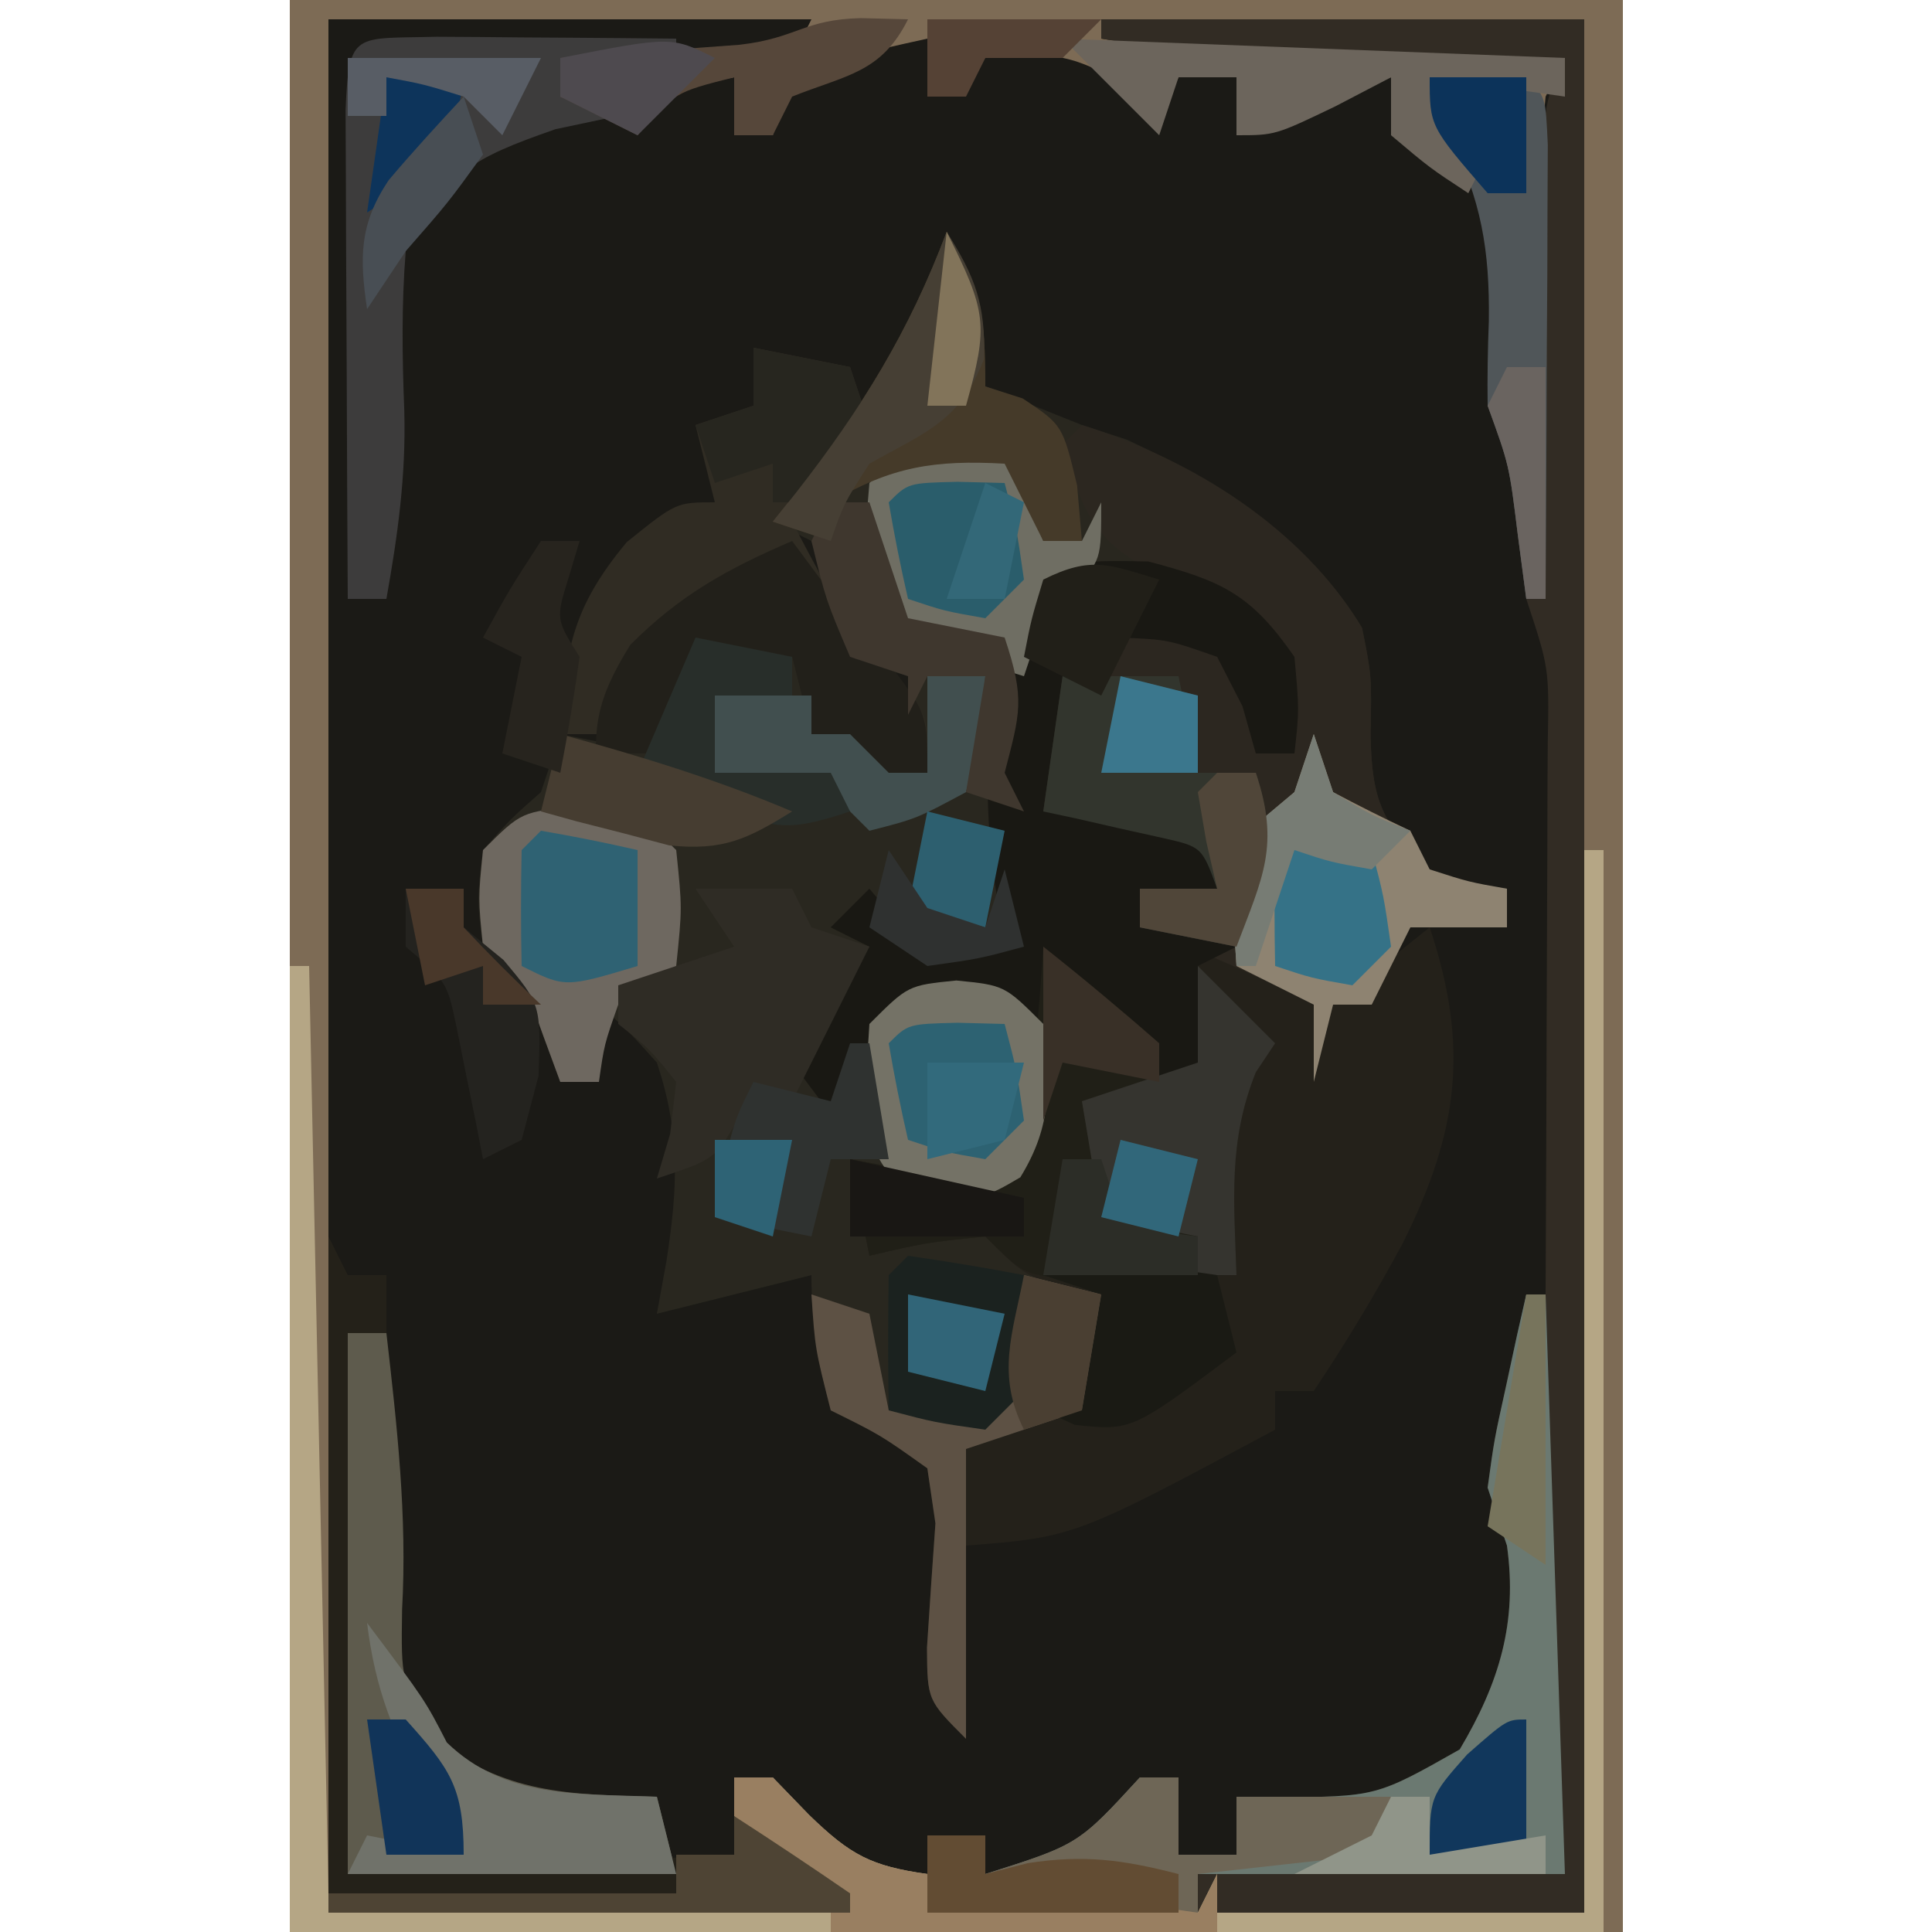 <?xml version="1.0" encoding="UTF-8"?>
<svg version="1.1" xmlns="http://www.w3.org/2000/svg" width="100" height="100">
<path d="M0 0 C22.77 0 45.54 0 69 0 C69 33 69 66 69 100 C46.23 100 23.46 100 0 100 C0 67 0 34 0 0 Z " fill="#1B1A16" transform="translate(15,0)"/>
<path d="M0 0 C8.25 0 16.5 0 25 0 C24.67 0.66 24.34 1.32 24 2 C16.74 2 9.48 2 2 2 C1.67 11.24 1.34 20.48 1 30 C1.66 30 2.32 30 3 30 C2.93 28.782 2.861 27.564 2.789 26.309 C2.195 11.653 2.195 11.653 5.562 7.375 C8.182 5.054 9.061 4.995 12.75 4.688 C13.822 4.791 14.895 4.894 16 5 C16.66 4.34 17.32 3.68 18 3 C18.99 3 19.98 3 21 3 C21 3.99 21 4.98 21 6 C21.66 6 22.32 6 23 6 C23.309 5.041 23.309 5.041 23.625 4.062 C25 2 25 2 28 1.125 C29.485 1.063 29.485 1.063 31 1 C31.66 1.66 32.32 2.32 33 3 C33.33 2.67 33.66 2.34 34 2 C40.6 2.6 40.6 2.6 43 5 C43.33 4.34 43.66 3.68 44 3 C44.99 3 45.98 3 47 3 C47 3.99 47 4.98 47 6 C47.949 5.505 48.898 5.01 49.875 4.5 C53 3 53 3 55 3 C55 3.99 55 4.98 55 6 C55.619 6.268 56.237 6.536 56.875 6.812 C59 8 59 8 61 11 C61.16 13.664 61.16 13.664 61.062 16.625 C61.008 18.416 60.98 20.208 61 22 C61.33 22.33 61.66 22.66 62 23 C62.455 25.655 62.702 28.322 63 31 C63.33 31 63.66 31 64 31 C64 45.19 64 59.38 64 74 C63.01 73.01 63.01 73.01 62 72 C61.619 73.991 61.287 75.993 61 78 C61.33 78.33 61.66 78.66 62 79 C61.784 83.312 61.467 86.121 59.438 89.938 C55.945 92.893 53.544 92.853 49 93 C48.01 92.505 48.01 92.505 47 92 C47 92.99 47 93.98 47 95 C46.01 95 45.02 95 44 95 C44 93.68 44 92.36 44 91 C43.34 91 42.68 91 42 91 C41.794 91.639 41.587 92.279 41.375 92.938 C40 95 40 95 37.062 95.938 C34 96 34 96 32.125 94.562 C31.568 93.789 31.568 93.789 31 93 C31.99 92.505 31.99 92.505 33 92 C33 86.06 33 80.12 33 74 C35.97 73.01 35.97 73.01 39 72 C39.33 70.02 39.66 68.04 40 66 C39.072 65.814 39.072 65.814 38.125 65.625 C36 65 36 65 34 63 C30.901 63.322 30.901 63.322 28 64 C27.505 61.525 27.505 61.525 27 59 C28.114 59.206 29.227 59.413 30.375 59.625 C32.169 59.811 32.169 59.811 34 60 C36.333 58.109 36.333 58.109 36.188 54.938 C36.332 52.112 36.332 52.112 35 51 C32.542 50.75 32.542 50.75 30 51 C27.64 53.36 27.509 54.779 27 58 C26.01 56.68 25.02 55.36 24 54 C25.32 52.02 26.64 50.04 28 48 C27.34 47.67 26.68 47.34 26 47 C26.66 46.34 27.32 45.68 28 45 C28.413 45.495 28.825 45.99 29.25 46.5 C31.122 48.434 31.122 48.434 35 48 C34.835 46.928 34.67 45.855 34.5 44.75 C33.706 38.792 34.005 34.255 37.188 29.062 C39 28 39 28 42.438 28.062 C46.278 29.073 47.751 29.762 50 33 C50.25 35.75 50.25 35.75 50 38 C49.34 38 48.68 38 48 38 C47.66 36.793 47.66 36.793 47.312 35.562 C46.879 34.717 46.446 33.871 46 33 C43.452 32.106 43.452 32.106 41 32 C40.67 32.99 40.34 33.98 40 35 C39.01 34.505 39.01 34.505 38 34 C37.67 36.31 37.34 38.62 37 41 C39.64 41.33 42.28 41.66 45 42 C45.33 42.99 45.66 43.98 46 45 C44.68 45 43.36 45 42 45 C42 45.66 42 46.32 42 47 C43.083 47.155 43.083 47.155 44.188 47.312 C47.245 48.06 49.383 49.28 52 51 C52.835 50.01 52.835 50.01 53.688 49 C56 47 56 47 58.75 46.75 C59.492 46.833 60.235 46.915 61 47 C61 46.34 61 45.68 61 45 C60.237 44.917 59.474 44.835 58.688 44.75 C56 44 56 44 54.188 42.438 C52.751 39.489 53.028 37.174 53.129 33.953 C52.908 30.608 51.408 29.227 49 27 C44.298 23.578 44.298 23.578 38.938 21.484 C37 21 37 21 34 19 C32.812 16.375 32.812 16.375 32 14 C31.59 14.699 31.18 15.397 30.758 16.117 C30.219 17.027 29.68 17.937 29.125 18.875 C28.591 19.78 28.058 20.685 27.508 21.617 C26 24 26 24 24 26 C26.461 30.682 26.461 30.682 29.75 34.75 C31 36 31 36 31 39 C29.515 39.495 29.515 39.495 28 40 C27.67 39.01 27.34 38.02 27 37 C26.34 37 25.68 37 25 37 C24.67 35.68 24.34 34.36 24 33 C22.35 33 20.7 33 19 33 C18.01 35.475 18.01 35.475 17 38 C16.34 38 15.68 38 15 38 C14.67 38.66 14.34 39.32 14 40 C14 39.01 14 38.02 14 37 C13.34 37 12.68 37 12 37 C11.876 37.619 11.752 38.237 11.625 38.875 C11 41 11 41 9 43 C8.617 46.733 8.851 47.776 11 51 C10.75 54.625 10.75 54.625 10 58 C9.01 58.495 9.01 58.495 8 59 C7.853 58.078 7.853 58.078 7.703 57.137 C7.554 56.328 7.404 55.52 7.25 54.688 C7.111 53.887 6.972 53.086 6.828 52.262 C6.035 49.458 6.035 49.458 2 47 C1.67 50.3 1.34 53.6 1 57 C0.67 57 0.34 57 0 57 C0 38.19 0 19.38 0 0 Z " fill="#1B1A16" transform="translate(17,1)"/>
<path d="M0 0 C1.765 3.088 2 4.233 2 8 C2.722 8.289 3.444 8.578 4.188 8.875 C5.116 9.246 6.044 9.617 7 10 C7.763 10.248 8.526 10.495 9.312 10.75 C14.128 12.99 18.733 15.889 21.5 20.5 C22 23 22 23 21.938 26.062 C22.011 29.497 22.55 30.638 25 33 C27.094 33.796 27.094 33.796 29 34 C29 34.66 29 35.32 29 36 C27.35 36 25.7 36 24 36 C23.34 37.32 22.68 38.64 22 40 C21.34 40 20.68 40 20 40 C19.67 41.32 19.34 42.64 19 44 C19 42.68 19 41.36 19 40 C16.063 38.477 13.083 37.199 10 36 C10 35.34 10 34.68 10 34 C11.32 34 12.64 34 14 34 C13.207 31.83 13.207 31.83 11.152 31.367 C10.421 31.205 9.691 31.042 8.938 30.875 C8.204 30.707 7.471 30.54 6.715 30.367 C6.149 30.246 5.583 30.125 5 30 C5.256 27.657 5.593 25.322 6 23 C6.66 22.67 7.32 22.34 8 22 C8.33 21.34 8.66 20.68 9 20 C13.75 20.75 13.75 20.75 16 23 C16 24.32 16 25.64 16 27 C16.66 27 17.32 27 18 27 C17.166 23.873 16.456 21.523 14.312 19.062 C10.987 17.535 8.503 18.259 5 19 C4.783 20.114 4.783 20.114 4.562 21.25 C4 24 4 24 3.375 26 C2.855 28.075 2.855 28.075 3.5 30.438 C4.055 33.283 3.716 35.216 3 38 C-1.75 38.125 -1.75 38.125 -4 37 C-4.309 37.619 -4.619 38.237 -4.938 38.875 C-5.625 40.25 -6.312 41.625 -7 43 C-6.67 43.66 -6.34 44.32 -6 45 C-5.526 44.196 -5.051 43.391 -4.562 42.562 C-3 40 -3 40 -2 39 C0.438 38.812 0.438 38.812 3 39 C5 41 5 41 5.312 43.938 C5 47 5 47 3.812 48.938 C2 50 2 50 -0.562 49.75 C-3 49 -3 49 -5 48 C-4.34 49.32 -3.68 50.64 -3 52 C-2.237 51.773 -1.474 51.546 -0.688 51.312 C0.643 51.158 0.643 51.158 2 51 C3.625 52.375 3.625 52.375 5 54 C6.485 54.495 6.485 54.495 8 55 C7.67 56.98 7.34 58.96 7 61 C5.02 61.66 3.04 62.32 1 63 C1 67.95 1 72.9 1 78 C-1 76 -1 76 -1.02 73.285 C-0.882 71.139 -0.736 68.993 -0.582 66.848 C-0.72 65.908 -0.858 64.968 -1 64 C-3.413 62.276 -3.413 62.276 -6 61 C-6.639 58.541 -7 56.534 -7 54 C-9.64 54.66 -12.28 55.32 -15 56 C-14.835 55.093 -14.67 54.185 -14.5 53.25 C-13.916 49.453 -13.778 46.667 -15 43 C-16.5 41.333 -16.5 41.333 -18 40 C-18 41.32 -18 42.64 -18 44 C-18.66 44 -19.32 44 -20 44 C-20.289 43.216 -20.578 42.432 -20.875 41.625 C-21.849 38.903 -21.849 38.903 -24 37 C-24.312 34.562 -24.312 34.562 -24 32 C-22.562 30.375 -22.562 30.375 -21 29 C-20.67 28.01 -20.34 27.02 -20 26 C-18.35 26.33 -16.7 26.66 -15 27 C-14.67 25.35 -14.34 23.7 -14 22 C-11 21 -11 21 -8 22 C-7.312 24.062 -7.312 24.062 -7 26 C-6.34 26 -5.68 26 -5 26 C-4.34 26.66 -3.68 27.32 -3 28 C-2.34 28 -1.68 28 -1 28 C-1.495 25.525 -1.495 25.525 -2 23 C-2.99 22.67 -3.98 22.34 -5 22 C-5.704 20.013 -6.371 18.012 -7 16 C-7.66 15.67 -8.32 15.34 -9 15 C-8.602 14.504 -8.203 14.007 -7.793 13.496 C-4.401 9.147 -1.937 5.165 0 0 Z " fill="#29271F" transform="translate(49,12)"/>
<path d="M0 0 C22.77 0 45.54 0 69 0 C69 33 69 66 69 100 C46.23 100 23.46 100 0 100 C0 67 0 34 0 0 Z M2 1 C2 33.34 2 65.68 2 99 C10.91 99 19.82 99 29 99 C27.02 96.69 25.04 94.38 23 92 C23.66 92 24.32 92 25 92 C25.206 92.639 25.413 93.279 25.625 93.938 C26.895 96.349 26.895 96.349 30.125 96.75 C31.074 96.832 32.023 96.915 33 97 C33 97.66 33 98.32 33 99 C44.22 99 55.44 99 67 99 C67 66.66 67 34.32 67 1 C58.75 1 50.5 1 42 1 C42 1.33 42 1.66 42 2 C47.365 2.905 52.503 3.123 57.938 3.062 C58.717 3.058 59.496 3.053 60.299 3.049 C62.199 3.037 64.1 3.019 66 3 C65.67 3.66 65.34 4.32 65 5 C64.849 6.447 64.751 7.899 64.684 9.352 C64.621 10.628 64.621 10.628 64.557 11.93 C64.517 12.819 64.478 13.709 64.438 14.625 C64.373 15.971 64.373 15.971 64.307 17.344 C64.2 19.562 64.098 21.781 64 24 C63.024 21.071 62.998 19.622 63.188 16.625 C63.24 13.065 63.07 12.114 61.125 8.938 C59.233 6.775 59.233 6.775 57 7 C57 6.01 57 5.02 57 4 C52.92 5.302 52.92 5.302 49 7 C49 6.01 49 5.02 49 4 C48.01 4 47.02 4 46 4 C45.67 4.66 45.34 5.32 45 6 C44.443 5.505 43.886 5.01 43.312 4.5 C40.589 2.733 39.185 2.665 36 3 C35.34 3.33 34.68 3.66 34 4 C33.67 3.34 33.34 2.68 33 2 C29.512 2.77 29.512 2.77 26 4 C25.67 4.99 25.34 5.98 25 7 C24.34 7 23.68 7 23 7 C23 6.01 23 5.02 23 4 C20.244 4.498 20.244 4.498 18 6 C16.948 5.876 15.896 5.753 14.812 5.625 C10.651 6.019 10.651 6.019 7.562 8.375 C2.817 14.405 4.588 23.796 5 31 C4.34 31 3.68 31 3 31 C3.33 21.76 3.66 12.52 4 3 C11.26 3 18.52 3 26 3 C26.33 2.34 26.66 1.68 27 1 C18.75 1 10.5 1 2 1 Z " fill="#7D6B55" transform="translate(15,0)"/>
<path d="M0 0 C3.84 1.011 5.314 1.699 7.562 4.938 C7.812 7.688 7.812 7.688 7.562 9.938 C6.902 9.938 6.242 9.938 5.562 9.938 C5.222 8.731 5.222 8.731 4.875 7.5 C4.442 6.654 4.009 5.809 3.562 4.938 C1.015 4.044 1.015 4.044 -1.438 3.938 C-1.768 4.928 -2.098 5.918 -2.438 6.938 C-3.098 6.607 -3.757 6.277 -4.438 5.938 C-4.768 8.248 -5.098 10.557 -5.438 12.938 C-2.797 13.268 -0.158 13.598 2.562 13.938 C2.893 14.928 3.223 15.918 3.562 16.938 C2.243 16.938 0.922 16.938 -0.438 16.938 C-0.438 17.598 -0.438 18.258 -0.438 18.938 C0.284 19.041 1.006 19.144 1.75 19.25 C4.807 19.997 6.946 21.218 9.562 22.938 C11.213 21.617 12.863 20.297 14.562 18.938 C16.631 25.142 16.042 29.507 13.188 35.25 C11.752 37.923 10.248 40.41 8.562 42.938 C7.902 42.938 7.242 42.938 6.562 42.938 C6.562 43.597 6.562 44.258 6.562 44.938 C-3.811 50.493 -3.811 50.493 -9.438 50.938 C-9.438 49.288 -9.438 47.638 -9.438 45.938 C-7.457 45.278 -5.478 44.617 -3.438 43.938 C-2.942 40.968 -2.942 40.968 -2.438 37.938 C-3.366 37.752 -3.366 37.752 -4.312 37.562 C-6.438 36.938 -6.438 36.938 -8.438 34.938 C-11.537 35.259 -11.537 35.259 -14.438 35.938 C-14.768 34.288 -15.098 32.638 -15.438 30.938 C-14.324 31.144 -13.21 31.35 -12.062 31.562 C-10.866 31.686 -9.67 31.81 -8.438 31.938 C-6.105 30.046 -6.105 30.046 -6.25 26.875 C-6.106 24.049 -6.106 24.049 -7.438 22.938 C-9.896 22.687 -9.896 22.687 -12.438 22.938 C-14.797 25.297 -14.929 26.716 -15.438 29.938 C-16.427 28.617 -17.418 27.297 -18.438 25.938 C-17.117 23.957 -15.797 21.977 -14.438 19.938 C-15.098 19.608 -15.758 19.277 -16.438 18.938 C-15.777 18.277 -15.117 17.617 -14.438 16.938 C-14.025 17.433 -13.613 17.927 -13.188 18.438 C-11.315 20.371 -11.315 20.371 -7.438 19.938 C-7.603 18.865 -7.768 17.793 -7.938 16.688 C-8.732 10.73 -8.432 6.192 -5.25 1 C-3.438 -0.062 -3.438 -0.062 0 0 Z " fill="#24211A" transform="translate(59.438,29.062)"/>
<path d="M0 0 C8.25 0 16.5 0 25 0 C25 32.34 25 64.68 25 98 C13.78 98 2.56 98 -9 98 C-8.67 96.68 -8.34 95.36 -8 94 C-7.34 94 -6.68 94 -6 94 C-6 94.66 -6 95.32 -6 96 C-1.189 94.474 -1.189 94.474 2 91 C2.66 91 3.32 91 4 91 C4 92.32 4 93.64 4 95 C4.99 95 5.98 95 7 95 C7 94.01 7 93.02 7 92 C8.013 92.014 8.013 92.014 9.047 92.027 C14.23 92 14.23 92 18.555 89.551 C20.61 86.093 21.552 82.974 21 79 C20.67 78.01 20.34 77.02 20 76 C20.34 73.52 20.34 73.52 20.938 70.812 C21.132 69.911 21.327 69.01 21.527 68.082 C21.683 67.395 21.839 66.708 22 66 C22.33 66 22.66 66 23 66 C23.025 61.195 23.043 56.389 23.055 51.583 C23.06 49.948 23.067 48.313 23.075 46.677 C23.088 44.329 23.093 41.981 23.098 39.633 C23.103 38.899 23.108 38.166 23.113 37.41 C23.183 33.579 23.183 33.579 22 30 C21.972 28.062 22.012 26.124 22.086 24.188 C22.13 23.03 22.174 21.872 22.219 20.68 C22.27 19.465 22.322 18.251 22.375 17 C22.419 15.786 22.463 14.571 22.508 13.32 C22.871 4.258 22.871 4.258 24 2 C22.854 2.012 21.708 2.023 20.527 2.035 C18.997 2.045 17.467 2.054 15.938 2.062 C15.185 2.071 14.433 2.079 13.658 2.088 C8.994 2.108 4.601 1.776 0 1 C0 0.67 0 0.34 0 0 Z " fill="#322C24" transform="translate(57,1)"/>
<path d="M0 0 C5.711 1.785 11.391 5.318 14.5 10.5 C15 13 15 13 14.938 16.062 C15.011 19.497 15.55 20.638 18 23 C20.094 23.796 20.094 23.796 22 24 C22 24.66 22 25.32 22 26 C20.35 26 18.7 26 17 26 C16.34 27.32 15.68 28.64 15 30 C14.34 30 13.68 30 13 30 C12.67 31.32 12.34 32.64 12 34 C12 32.68 12 31.36 12 30 C9.063 28.477 6.083 27.199 3 26 C3 25.34 3 24.68 3 24 C4.32 24 5.64 24 7 24 C6.207 21.83 6.207 21.83 4.152 21.367 C3.421 21.205 2.691 21.042 1.938 20.875 C1.204 20.707 0.471 20.54 -0.285 20.367 C-0.851 20.246 -1.417 20.125 -2 20 C-1.744 17.657 -1.407 15.322 -1 13 C-0.34 12.67 0.32 12.34 1 12 C1.33 11.34 1.66 10.68 2 10 C6.75 10.75 6.75 10.75 9 13 C9 14.32 9 15.64 9 17 C9.66 17 10.32 17 11 17 C9.832 12.621 8.953 10.325 5 8 C4.299 7.711 3.598 7.423 2.875 7.125 C0.291 5.575 -0.115 3.803 -1 1 C-0.67 0.67 -0.34 0.34 0 0 Z " fill="#2C2720" transform="translate(56,22)"/>
<path d="M0 0 C3.84 1.011 5.314 1.699 7.562 4.938 C7.812 7.688 7.812 7.688 7.562 9.938 C6.902 9.938 6.242 9.938 5.562 9.938 C5.222 8.731 5.222 8.731 4.875 7.5 C4.442 6.654 4.009 5.809 3.562 4.938 C1.015 4.044 1.015 4.044 -1.438 3.938 C-1.768 4.928 -2.098 5.918 -2.438 6.938 C-3.098 6.607 -3.757 6.277 -4.438 5.938 C-4.768 8.248 -5.098 10.557 -5.438 12.938 C-2.797 13.268 -0.158 13.598 2.562 13.938 C2.893 14.928 3.223 15.918 3.562 16.938 C2.243 16.938 0.922 16.938 -0.438 16.938 C-0.438 17.598 -0.438 18.258 -0.438 18.938 C1.212 19.267 2.862 19.598 4.562 19.938 C3.902 20.267 3.243 20.598 2.562 20.938 C2.893 22.587 3.223 24.238 3.562 25.938 C2.572 26.267 1.583 26.598 0.562 26.938 C-1.087 25.288 -2.737 23.637 -4.438 21.938 C-4.768 22.927 -5.098 23.918 -5.438 24.938 C-6.098 24.277 -6.758 23.617 -7.438 22.938 C-9.938 22.604 -9.938 22.604 -12.438 22.938 C-14.797 25.297 -14.929 26.716 -15.438 29.938 C-16.427 28.617 -17.418 27.297 -18.438 25.938 C-17.117 23.957 -15.797 21.977 -14.438 19.938 C-15.098 19.608 -15.758 19.277 -16.438 18.938 C-15.777 18.277 -15.117 17.617 -14.438 16.938 C-14.025 17.433 -13.613 17.927 -13.188 18.438 C-11.315 20.371 -11.315 20.371 -7.438 19.938 C-7.603 18.865 -7.768 17.793 -7.938 16.688 C-8.732 10.73 -8.432 6.192 -5.25 1 C-3.438 -0.062 -3.438 -0.062 0 0 Z " fill="#191813" transform="translate(59.438,29.062)"/>
<path d="M0 0 C0.33 0 0.66 0 1 0 C1 18.48 1 36.96 1 56 C-21.44 56 -43.88 56 -67 56 C-67 39.5 -67 23 -67 6 C-66.67 6 -66.34 6 -66 6 C-65.67 21.84 -65.34 37.68 -65 54 C-58.73 54.33 -52.46 54.66 -46 55 C-45.67 54.34 -45.34 53.68 -45 53 C-45 53.66 -45 54.32 -45 55 C-42.03 54.505 -42.03 54.505 -39 54 C-39.825 53.381 -40.65 52.763 -41.5 52.125 C-42.737 51.073 -42.737 51.073 -44 50 C-44 49.34 -44 48.68 -44 48 C-43.34 48 -42.68 48 -42 48 C-41.381 48.639 -40.763 49.279 -40.125 49.938 C-37.965 52.034 -36.912 52.584 -34 53 C-34 53.66 -34 54.32 -34 55 C-33.361 54.814 -32.721 54.629 -32.062 54.438 C-27.927 53.847 -24.115 54.417 -20 55 C-19.505 54.01 -19.505 54.01 -19 53 C-19 53.66 -19 54.32 -19 55 C-12.73 55 -6.46 55 0 55 C0 36.85 0 18.7 0 0 Z " fill="#B5A685" transform="translate(82,44)"/>
<path d="M0 0 C1.65 0.33 3.3 0.66 5 1 C5.33 1.99 5.66 2.98 6 4 C4.062 6.688 4.062 6.688 2 9 C4.461 13.682 4.461 13.682 7.75 17.75 C9 19 9 19 9 22 C8.01 22.33 7.02 22.66 6 23 C5.67 22.01 5.34 21.02 5 20 C4.34 20 3.68 20 3 20 C2.67 18.68 2.34 17.36 2 16 C0.35 16 -1.3 16 -3 16 C-3.99 18.475 -3.99 18.475 -5 21 C-5.66 21 -6.32 21 -7 21 C-7.33 21.66 -7.66 22.32 -8 23 C-8 22.01 -8 21.02 -8 20 C-8.66 20 -9.32 20 -10 20 C-9.743 15.631 -9.4 13.482 -6.562 10.062 C-4 8 -4 8 -2 8 C-2.33 6.68 -2.66 5.36 -3 4 C-2.01 3.67 -1.02 3.34 0 3 C0 2.01 0 1.02 0 0 Z " fill="#302C23" transform="translate(39,18)"/>
<path d="M0 0 C0.33 0 0.66 0 1 0 C1.33 9.9 1.66 19.8 2 30 C-4.27 30 -10.54 30 -17 30 C-17 30.66 -17 31.32 -17 32 C-21.62 32 -26.24 32 -31 32 C-30.67 30.68 -30.34 29.36 -30 28 C-29.34 28 -28.68 28 -28 28 C-28 28.66 -28 29.32 -28 30 C-23.189 28.474 -23.189 28.474 -20 25 C-19.34 25 -18.68 25 -18 25 C-18 26.32 -18 27.64 -18 29 C-17.01 29 -16.02 29 -15 29 C-15 28.01 -15 27.02 -15 26 C-14.325 26.009 -13.649 26.018 -12.953 26.027 C-7.77 26 -7.77 26 -3.445 23.551 C-1.39 20.093 -0.448 16.974 -1 13 C-1.33 12.01 -1.66 11.02 -2 10 C-1.66 7.52 -1.66 7.52 -1.062 4.812 C-0.868 3.911 -0.673 3.01 -0.473 2.082 C-0.317 1.395 -0.161 0.708 0 0 Z " fill="#6B7971" transform="translate(79,67)"/>
<path d="M0 0 C2.041 1.616 4.041 3.286 6 5 C6 5.66 6 6.32 6 7 C6.66 6.67 7.32 6.34 8 6 C8 4.35 8 2.7 8 1 C9.32 2.32 10.64 3.64 12 5 C11.67 5.495 11.34 5.99 11 6.5 C9.564 10.091 9.871 13.145 10 17 C8.209 17.054 6.417 17.093 4.625 17.125 C3.627 17.148 2.63 17.171 1.602 17.195 C-1 17 -1 17 -3 15 C-6.099 15.322 -6.099 15.322 -9 16 C-9.33 14.35 -9.66 12.7 -10 11 C-8.886 11.206 -7.772 11.412 -6.625 11.625 C-5.429 11.749 -4.232 11.873 -3 12 C-0.505 9.505 -0.641 8.327 -0.375 4.875 C-0.3 3.965 -0.225 3.055 -0.148 2.117 C-0.099 1.419 -0.05 0.72 0 0 Z " fill="#201F17" transform="translate(54,49)"/>
<path d="M0 0 C0.66 0 1.32 0 2 0 C2.551 4.806 3.081 9.474 2.812 14.312 C2.757 17.992 2.757 17.992 4.438 20.938 C8.063 23.856 11.453 23.893 16 24 C16.33 25.32 16.66 26.64 17 28 C11.39 28 5.78 28 0 28 C0 18.76 0 9.52 0 0 Z " fill="#5E5B4D" transform="translate(18,69)"/>
<path d="M0 0 C1.488 0.007 2.977 0.019 4.465 0.035 C5.223 0.04 5.982 0.044 6.764 0.049 C8.643 0.061 10.523 0.079 12.402 0.098 C12.402 0.428 12.402 0.758 12.402 1.098 C10.422 1.098 8.442 1.098 6.402 1.098 C6.402 1.758 6.402 2.418 6.402 3.098 C7.392 3.428 8.382 3.758 9.402 4.098 C8.33 4.325 7.257 4.551 6.152 4.785 C1.803 6.307 0.49 7.005 -1.598 11.098 C-1.821 13.879 -1.781 16.572 -1.672 19.359 C-1.58 22.736 -2.008 25.78 -2.598 29.098 C-3.258 29.098 -3.918 29.098 -4.598 29.098 C-4.622 25.128 -4.64 21.159 -4.653 17.19 C-4.658 15.838 -4.664 14.487 -4.673 13.136 C-4.685 11.197 -4.69 9.259 -4.695 7.32 C-4.701 6.153 -4.706 4.985 -4.711 3.781 C-4.538 -0.321 -4.254 0.115 0 0 Z " fill="#3D3C3C" transform="translate(22.598,1.902)"/>
<path d="M0 0 C0.33 0.99 0.66 1.98 1 3 C2.316 3.699 3.65 4.367 5 5 C5.33 5.66 5.66 6.32 6 7 C8.025 7.652 8.025 7.652 10 8 C10 8.66 10 9.32 10 10 C8.35 10 6.7 10 5 10 C4.34 11.32 3.68 12.64 3 14 C2.34 14 1.68 14 1 14 C0.67 15.32 0.34 16.64 0 18 C0 16.68 0 15.36 0 14 C-1.32 13.34 -2.64 12.68 -4 12 C-4.371 6.435 -4.371 6.435 -2.562 4.312 C-1.789 3.663 -1.789 3.663 -1 3 C-0.67 2.01 -0.34 1.02 0 0 Z " fill="#8E8371" transform="translate(68,38)"/>
<path d="M0 0 C0.33 0.66 0.66 1.32 1 2 C1.66 2 2.32 2 3 2 C3 2.99 3 3.98 3 5 C2.34 5 1.68 5 1 5 C1 14.24 1 23.48 1 33 C10.9 32.505 10.9 32.505 21 32 C21.33 31.34 21.66 30.68 22 30 C24.475 32.475 24.475 32.475 27 35 C18.09 35 9.18 35 0 35 C0 23.45 0 11.9 0 0 Z " fill="#242119" transform="translate(17,64)"/>
<path d="M0 0 C0.784 0.041 1.567 0.083 2.375 0.125 C3.035 1.775 3.695 3.425 4.375 5.125 C5.035 5.125 5.695 5.125 6.375 5.125 C6.705 4.465 7.035 3.805 7.375 3.125 C7.375 6.125 7.375 6.125 5.938 7.625 C5.422 8.12 4.906 8.615 4.375 9.125 C4.045 10.115 3.715 11.105 3.375 12.125 C-2.375 10.375 -2.375 10.375 -4.625 8.125 C-4.875 5.125 -4.875 5.125 -4.625 2.125 C-2.625 0.125 -2.625 0.125 0 0 Z " fill="#6F6E63" transform="translate(49.625,22.875)"/>
<path d="M0 0 C3 0.25 3 0.25 5 2.25 C5.312 5.25 5.312 5.25 5 8.25 C4.01 8.91 3.02 9.57 2 10.25 C1.276 12.309 1.276 12.309 1 14.25 C0.34 14.25 -0.32 14.25 -1 14.25 C-1.289 13.466 -1.577 12.682 -1.875 11.875 C-2.849 9.153 -2.849 9.153 -5 7.25 C-5.25 4.75 -5.25 4.75 -5 2.25 C-3 0.25 -3 0.25 0 0 Z " fill="#6E6860" transform="translate(30,41.75)"/>
<path d="M0 0 C1.65 0 3.3 0 5 0 C5.33 0.66 5.66 1.32 6 2 C6.99 2.33 7.98 2.66 9 3 C7.667 5.667 6.333 8.333 5 11 C4.34 10.67 3.68 10.34 3 10 C2.732 10.639 2.464 11.279 2.188 11.938 C1 14 1 14 -2 15 C-1.773 14.237 -1.546 13.474 -1.312 12.688 C-1.209 11.801 -1.106 10.914 -1 10 C-2.375 8.291 -2.375 8.291 -4 7 C-4 6.34 -4 5.68 -4 5 C-2.02 4.34 -0.04 3.68 2 3 C1.34 2.01 0.68 1.02 0 0 Z " fill="#2F2C25" transform="translate(36,46)"/>
<path d="M0 0 C2.5 0.25 2.5 0.25 4.5 2.25 C4.837 5.414 4.999 7.435 3.312 10.188 C1.5 11.25 1.5 11.25 -1.125 11.062 C-3.5 10.25 -3.5 10.25 -4.5 8.25 C-4.688 5.25 -4.688 5.25 -4.5 2.25 C-2.5 0.25 -2.5 0.25 0 0 Z " fill="#747266" transform="translate(49.5,50.75)"/>
<path d="M0 0 C0.619 0.835 0.619 0.835 1.25 1.688 C2.51 3.353 3.831 4.974 5.188 6.562 C7 9 7 9 7 12 C6.01 12.33 5.02 12.66 4 13 C3.67 12.01 3.34 11.02 3 10 C2.34 10 1.68 10 1 10 C0.67 8.68 0.34 7.36 0 6 C-1.65 6 -3.3 6 -5 6 C-5.66 7.65 -6.32 9.3 -7 11 C-7.66 11 -8.32 11 -9 11 C-9.33 11.66 -9.66 12.32 -10 13 C-10.378 9.692 -10.153 8.247 -8.375 5.375 C-5.779 2.779 -3.353 1.448 0 0 Z " fill="#22201A" transform="translate(41,28)"/>
<path d="M0 0 C1.98 0 3.96 0 6 0 C6.33 1.65 6.66 3.3 7 5 C7.99 5 8.98 5 10 5 C11.255 8.766 10.371 10.372 9 14 C7.35 13.67 5.7 13.34 4 13 C4 12.34 4 11.68 4 11 C5.32 11 6.64 11 8 11 C7.207 8.83 7.207 8.83 5.152 8.367 C4.421 8.205 3.691 8.042 2.938 7.875 C2.204 7.707 1.471 7.54 0.715 7.367 C0.149 7.246 -0.417 7.125 -1 7 C-0.67 4.69 -0.34 2.38 0 0 Z " fill="#32352D" transform="translate(55,35)"/>
<path d="M0 0 C1.765 3.088 2 4.233 2 8 C2.639 8.206 3.279 8.412 3.938 8.625 C6 10 6 10 6.75 13.125 C6.874 14.548 6.874 14.548 7 16 C6.34 16 5.68 16 5 16 C4.34 14.68 3.68 13.36 3 12 C-0.625 11.799 -2.865 12.142 -6 14 C-6 14.66 -6 15.32 -6 16 C-6.99 15.67 -7.98 15.34 -9 15 C-8.602 14.504 -8.203 14.007 -7.793 13.496 C-4.401 9.147 -1.937 5.165 0 0 Z " fill="#453A29" transform="translate(49,12)"/>
<path d="M0 0 C1.32 0.33 2.64 0.66 4 1 C3.67 2.98 3.34 4.96 3 7 C1.02 7.66 -0.96 8.32 -3 9 C-3 13.95 -3 18.9 -3 24 C-5 22 -5 22 -5.02 19.285 C-4.882 17.139 -4.736 14.993 -4.582 12.848 C-4.789 11.438 -4.789 11.438 -5 10 C-7.414 8.281 -7.414 8.281 -10 7 C-10.812 3.812 -10.812 3.812 -11 1 C-10.01 1.33 -9.02 1.66 -8 2 C-7.67 3.65 -7.34 5.3 -7 7 C-5.35 7 -3.7 7 -2 7 C-1.34 4.69 -0.68 2.38 0 0 Z " fill="#5D5144" transform="translate(53,66)"/>
<path d="M0 0 C0.66 0 1.32 0 2 0 C2 1.32 2 2.64 2 4 C2.99 4 3.98 4 5 4 C5 3.01 5 2.02 5 1 C7.64 1 10.28 1 13 1 C12.67 1.99 12.34 2.98 12 4 C7.545 4.495 7.545 4.495 3 5 C3 5.66 3 6.32 3 7 C-1.62 7 -6.24 7 -11 7 C-10.67 5.68 -10.34 4.36 -10 3 C-9.34 3 -8.68 3 -8 3 C-8 3.66 -8 4.32 -8 5 C-3.189 3.474 -3.189 3.474 0 0 Z " fill="#6E6656" transform="translate(59,92)"/>
<path d="M0 0 C1.32 1.32 2.64 2.64 4 4 C3.505 4.742 3.505 4.742 3 5.5 C1.564 9.091 1.871 12.145 2 16 C1.34 16 0.68 16 0 16 C0 15.34 0 14.68 0 14 C-1.65 13.67 -3.3 13.34 -5 13 C-5.33 11.02 -5.66 9.04 -6 7 C-4.02 6.34 -2.04 5.68 0 5 C0 3.35 0 1.7 0 0 Z " fill="#35342F" transform="translate(62,50)"/>
<path d="M0 0 C1.666 -0.043 3.334 -0.041 5 0 C6 1 6 1 6.114 3.5 C6.108 4.584 6.103 5.668 6.098 6.785 C6.094 7.955 6.091 9.125 6.088 10.33 C6.08 11.562 6.071 12.793 6.062 14.062 C6.058 15.298 6.053 16.534 6.049 17.807 C6.037 20.871 6.021 23.936 6 27 C5.67 27 5.34 27 5 27 C4.856 25.907 4.711 24.814 4.562 23.688 C4.117 20.069 4.117 20.069 3 17 C2.981 15.542 3.005 14.082 3.062 12.625 C3.11 8.93 2.676 6.351 1 3 C0.67 2.01 0.34 1.02 0 0 Z " fill="#505659" transform="translate(74,4)"/>
<path d="M0 0 C12.87 0.495 12.87 0.495 26 1 C26 1.66 26 2.32 26 3 C23.69 2.67 21.38 2.34 19 2 C19.99 3.32 20.98 4.64 22 6 C21.67 6.66 21.34 7.32 21 8 C19 6.688 19 6.688 17 5 C17 4.01 17 3.02 17 2 C16.051 2.495 15.102 2.99 14.125 3.5 C11 5 11 5 9 5 C9 4.01 9 3.02 9 2 C8.01 2 7.02 2 6 2 C5.67 2.99 5.34 3.98 5 5 C3.35 3.35 1.7 1.7 0 0 Z " fill="#6C655C" transform="translate(55,2)"/>
<path d="M0 0 C3 4 3 4 4.125 6.188 C7.157 9.119 10.926 8.829 15 9 C15.33 10.32 15.66 11.64 16 13 C10.39 13 4.78 13 -1 13 C-0.67 12.34 -0.34 11.68 0 11 C1.65 11.33 3.3 11.66 5 12 C4.361 10.948 3.721 9.896 3.062 8.812 C1.382 5.892 0.41 3.383 0 0 Z " fill="#70726A" transform="translate(19,84)"/>
<path d="M0 0 C2.007 0.287 4.009 0.619 6 1 C6.125 3.875 6.125 3.875 6 7 C5.34 7.66 4.68 8.32 4 9 C1.375 8.625 1.375 8.625 -1 8 C-1.042 5.667 -1.041 3.333 -1 1 C-0.67 0.67 -0.34 0.34 0 0 Z " fill="#1B221F" transform="translate(47,65)"/>
<path d="M0 0 C2.691 0.176 5.329 0.618 8 1 C8.33 2.32 8.66 3.64 9 5 C3.585 9.062 3.585 9.062 0.625 8.75 C0.089 8.502 -0.448 8.255 -1 8 C-0.34 8 0.32 8 1 8 C1.33 6.02 1.66 4.04 2 2 C1.01 1.67 0.02 1.34 -1 1 C-0.67 0.67 -0.34 0.34 0 0 Z " fill="#1A1A14" transform="translate(55,65)"/>
<path d="M0 0 C0.33 0 0.66 0 1 0 C1.33 1.98 1.66 3.96 2 6 C1.01 6 0.02 6 -1 6 C-1.33 7.32 -1.66 8.64 -2 10 C-3.65 9.67 -5.3 9.34 -7 9 C-6.125 4.25 -6.125 4.25 -5 2 C-3.68 2.33 -2.36 2.66 -1 3 C-0.67 2.01 -0.34 1.02 0 0 Z " fill="#2F3230" transform="translate(44,54)"/>
<path d="M0 0 C0.99 0 1.98 0 3 0 C2.812 2.875 2.812 2.875 2 6 C-0.562 7.375 -0.562 7.375 -3 8 C-3.66 7.34 -4.32 6.68 -5 6 C-6.988 5.602 -8.989 5.262 -11 5 C-11 3.68 -11 2.36 -11 1 C-9.35 1 -7.7 1 -6 1 C-6 1.66 -6 2.32 -6 3 C-5.34 3 -4.68 3 -4 3 C-3.34 3.66 -2.68 4.32 -2 5 C-1.34 5 -0.68 5 0 5 C0 3.35 0 1.7 0 0 Z " fill="#414F4F" transform="translate(48,35)"/>
<path d="M0 0 C0.66 0 1.32 0 2 0 C2.619 0.639 3.237 1.279 3.875 1.938 C6.035 4.034 7.088 4.584 10 5 C10 5.66 10 6.32 10 7 C10.639 6.814 11.279 6.629 11.938 6.438 C16.073 5.847 19.885 6.417 24 7 C24.33 6.34 24.66 5.68 25 5 C25 5.99 25 6.98 25 8 C18.4 8 11.8 8 5 8 C5 7.34 5 6.68 5 6 C4.175 5.34 3.35 4.68 2.5 4 C1.675 3.34 0.85 2.68 0 2 C0 1.34 0 0.68 0 0 Z " fill="#997F61" transform="translate(38,92)"/>
<path d="M0 0 C0.99 0 1.98 0 3 0 C3 0.66 3 1.32 3 2 C3.681 2.557 4.361 3.114 5.062 3.688 C7 6 7 6 6.875 9.688 C6.442 11.327 6.442 11.327 6 13 C5.01 13.495 5.01 13.495 4 14 C3.879 13.374 3.758 12.747 3.633 12.102 C3.465 11.284 3.298 10.467 3.125 9.625 C2.963 8.813 2.8 8.001 2.633 7.164 C2.133 4.813 2.133 4.813 0 3 C0 2.01 0 1.02 0 0 Z " fill="#24231F" transform="translate(21,46)"/>
<path d="M0 0 C0.66 0 1.32 0 2 0 C2.66 1.98 3.32 3.96 4 6 C5.65 6.33 7.3 6.66 9 7 C10.073 10.219 9.799 10.902 9 14 C9.33 14.66 9.66 15.32 10 16 C9.01 15.67 8.02 15.34 7 15 C7.33 13.02 7.66 11.04 8 9 C7.01 9 6.02 9 5 9 C4.67 9.66 4.34 10.32 4 11 C4 10.34 4 9.68 4 9 C3.01 8.67 2.02 8.34 1 8 C-0.25 5.062 -0.25 5.062 -1 2 C-0.67 1.34 -0.34 0.68 0 0 Z " fill="#3F372E" transform="translate(43,26)"/>
<path d="M0 0 C2.019 1.304 4.019 2.638 6 4 C6 4.33 6 4.66 6 5 C-2.91 5 -11.82 5 -21 5 C-21 4.67 -21 4.34 -21 4 C-15.06 4 -9.12 4 -3 4 C-3 3.34 -3 2.68 -3 2 C-2.01 2 -1.02 2 0 2 C0 1.34 0 0.68 0 0 Z " fill="#4E4434" transform="translate(38,94)"/>
<path d="M0 0 C1.675 0.286 3.344 0.618 5 1 C5 2.98 5 4.96 5 7 C1.25 8.125 1.25 8.125 -1 7 C-1.043 5 -1.041 3 -1 1 C-0.67 0.67 -0.34 0.34 0 0 Z " fill="#2F6273" transform="translate(28,43)"/>
<path d="M0 0 C1.65 0.33 3.3 0.66 5 1 C5 1.66 5 2.32 5 3 C3.68 3 2.36 3 1 3 C1 4.32 1 5.64 1 7 C2.98 7 4.96 7 7 7 C7.33 7.66 7.66 8.32 8 9 C4.591 10.136 3.997 9.867 0.812 8.562 C0.097 8.275 -0.618 7.988 -1.355 7.691 C-2.17 7.349 -2.17 7.349 -3 7 C-2.01 4.69 -1.02 2.38 0 0 Z " fill="#282E2A" transform="translate(36,33)"/>
<path d="M0 0 C1.207 0.031 1.207 0.031 2.438 0.062 C1.048 2.842 -0.749 2.937 -3.562 4.062 C-3.893 4.723 -4.223 5.383 -4.562 6.062 C-5.223 6.062 -5.883 6.062 -6.562 6.062 C-6.562 5.072 -6.562 4.082 -6.562 3.062 C-9.637 3.839 -9.637 3.839 -11.562 6.062 C-12.883 5.402 -14.203 4.742 -15.562 4.062 C-15.562 3.402 -15.562 2.743 -15.562 2.062 C-14.708 2.002 -13.853 1.941 -12.973 1.879 C-11.316 1.753 -11.316 1.753 -9.625 1.625 C-8.523 1.544 -7.421 1.463 -6.285 1.379 C-3.254 1.027 -3.003 0.073 0 0 Z " fill="#56473A" transform="translate(44.562,0.938)"/>
<path d="M0 0 C1.207 0.031 1.207 0.031 2.438 0.062 C3.062 2.438 3.062 2.438 3.438 5.062 C2.777 5.723 2.118 6.383 1.438 7.062 C-0.688 6.688 -0.688 6.688 -2.562 6.062 C-2.945 4.406 -3.276 2.738 -3.562 1.062 C-2.562 0.062 -2.562 0.062 0 0 Z " fill="#2A5D6B" transform="translate(49.562,24.938)"/>
<path d="M0 0 C1.65 0.33 3.3 0.66 5 1 C5.33 1.99 5.66 2.98 6 4 C4.688 6.188 4.688 6.188 3 8 C2.34 8 1.68 8 1 8 C1 7.34 1 6.68 1 6 C0.01 6.33 -0.98 6.66 -2 7 C-2.33 6.01 -2.66 5.02 -3 4 C-2.01 3.67 -1.02 3.34 0 3 C0 2.01 0 1.02 0 0 Z " fill="#27261F" transform="translate(39,18)"/>
<path d="M0 0 C1.207 0.031 1.207 0.031 2.438 0.062 C3.062 2.438 3.062 2.438 3.438 5.062 C2.777 5.723 2.118 6.383 1.438 7.062 C-0.688 6.688 -0.688 6.688 -2.562 6.062 C-2.945 4.406 -3.276 2.738 -3.562 1.062 C-2.562 0.062 -2.562 0.062 0 0 Z " fill="#2D6272" transform="translate(49.562,52.938)"/>
<path d="M0 0 C2.062 0.438 2.062 0.438 4 1 C4.625 3.375 4.625 3.375 5 6 C4.34 6.66 3.68 7.32 3 8 C0.875 7.625 0.875 7.625 -1 7 C-1.043 5 -1.041 3 -1 1 C-0.67 0.67 -0.34 0.34 0 0 Z " fill="#357287" transform="translate(67,43)"/>
<path d="M0 0 C1.489 2.364 2.006 3.739 1.938 6.562 C0.69 9.805 -1.029 10.334 -4 12 C-5.328 14.067 -5.328 14.067 -6 16 C-6.99 15.67 -7.98 15.34 -9 15 C-8.602 14.504 -8.203 14.007 -7.793 13.496 C-4.401 9.147 -1.937 5.165 0 0 Z " fill="#463F34" transform="translate(49,12)"/>
<path d="M0 0 C0.99 0 1.98 0 3 0 C3 0.66 3 1.32 3 2 C4.083 1.722 4.083 1.722 5.188 1.438 C8.128 0.98 10.141 1.265 13 2 C13 2.66 13 3.32 13 4 C8.71 4 4.42 4 0 4 C0 2.68 0 1.36 0 0 Z " fill="#624C33" transform="translate(48,95)"/>
<path d="M0 0 C4.109 1.128 8.076 2.335 12 4 C9.659 5.45 8.42 6.043 5.641 5.758 C4.457 5.445 4.457 5.445 3.25 5.125 C2.051 4.819 2.051 4.819 0.828 4.508 C0.225 4.34 -0.378 4.173 -1 4 C-0.67 2.68 -0.34 1.36 0 0 Z " fill="#463D31" transform="translate(29,38)"/>
<path d="M0 0 C0.33 0.99 0.66 1.98 1 3 C3 4.209 3 4.209 5 5 C4.34 5.66 3.68 6.32 3 7 C0.875 6.625 0.875 6.625 -1 6 C-1.66 7.98 -2.32 9.96 -3 12 C-3.33 12 -3.66 12 -4 12 C-4.371 6.435 -4.371 6.435 -2.562 4.312 C-1.789 3.663 -1.789 3.663 -1 3 C-0.67 2.01 -0.34 1.02 0 0 Z " fill="#777C74" transform="translate(68,38)"/>
<path d="M0 0 C0.66 0 1.32 0 2 0 C1.814 0.619 1.629 1.238 1.438 1.875 C0.763 4.042 0.763 4.042 2 6 C1.719 8.008 1.389 10.01 1 12 C0.01 11.67 -0.98 11.34 -2 11 C-1.67 9.35 -1.34 7.7 -1 6 C-1.66 5.67 -2.32 5.34 -3 5 C-1.625 2.5 -1.625 2.5 0 0 Z " fill="#27241E" transform="translate(28,28)"/>
<path d="M0 0 C-1 2 -2 4 -3 6 C-4.32 5.34 -5.64 4.68 -7 4 C-6.625 2.062 -6.625 2.062 -6 0 C-3.509 -1.245 -2.589 -0.777 0 0 Z " fill="#211F18" transform="translate(60,30)"/>
<path d="M0 0 C0.66 0 1.32 0 2 0 C3.255 3.766 2.371 5.372 1 9 C-0.65 8.67 -2.3 8.34 -4 8 C-4 7.34 -4 6.68 -4 6 C-2.68 6 -1.36 6 0 6 C-0.278 4.793 -0.278 4.793 -0.562 3.562 C-0.707 2.717 -0.851 1.871 -1 1 C-0.67 0.67 -0.34 0.34 0 0 Z " fill="#504639" transform="translate(63,40)"/>
<path d="M0 0 C1.98 0.495 1.98 0.495 4 1 C3.67 2.65 3.34 4.3 3 6 C1.68 5.67 0.36 5.34 -1 5 C-0.67 3.35 -0.34 1.7 0 0 Z " fill="#2D5F6F" transform="translate(48,42)"/>
<path d="M0 0 C1.98 0.495 1.98 0.495 4 1 C3.67 2.98 3.34 4.96 3 7 C2.01 7.33 1.02 7.66 0 8 C-1.431 5.138 -0.6 3.066 0 0 Z " fill="#4A3F32" transform="translate(53,66)"/>
<path d="M0 0 C2.041 1.616 4.041 3.286 6 5 C6 5.66 6 6.32 6 7 C4.35 6.67 2.7 6.34 1 6 C0.67 6.99 0.34 7.98 0 9 C0 6.03 0 3.06 0 0 Z " fill="#393027" transform="translate(54,49)"/>
<path d="M0 0 C0 2.31 0 4.62 0 7 C-1.65 7 -3.3 7 -5 7 C-5 4 -5 4 -3.062 1.812 C-1 0 -1 0 0 0 Z " fill="#11375C" transform="translate(79,89)"/>
<path d="M0 0 C0.66 0 1.32 0 2 0 C4.296 2.561 5 3.48 5 7 C3.68 7 2.36 7 1 7 C0.67 4.69 0.34 2.38 0 0 Z " fill="#113459" transform="translate(19,89)"/>
<path d="M0 0 C0.33 0 0.66 0 1 0 C1 4.62 1 9.24 1 14 C0.01 13.34 -0.98 12.68 -2 12 C-1.34 8.04 -0.68 4.08 0 0 Z " fill="#77745C" transform="translate(79,67)"/>
<path d="M0 0 C0.66 0 1.32 0 2 0 C2.33 0.99 2.66 1.98 3 3 C5.015 3.733 5.015 3.733 7 4 C7 4.66 7 5.32 7 6 C4.36 6 1.72 6 -1 6 C-0.67 4.02 -0.34 2.04 0 0 Z " fill="#2C2D27" transform="translate(55,60)"/>
<path d="M0 0 C1.98 0.495 1.98 0.495 4 1 C4 2.32 4 3.64 4 5 C2.35 5 0.7 5 -1 5 C-0.67 3.35 -0.34 1.7 0 0 Z " fill="#3B778D" transform="translate(58,35)"/>
<path d="M0 0 C1.32 0 2.64 0 4 0 C3.602 2.886 3.21 3.822 0.938 5.75 C0.298 6.162 -0.341 6.575 -1 7 C-0.67 4.69 -0.34 2.38 0 0 Z " fill="#0D345B" transform="translate(20,4)"/>
<path d="M0 0 C2.475 0.495 2.475 0.495 5 1 C4.67 2.32 4.34 3.64 4 5 C2.68 4.67 1.36 4.34 0 4 C0 2.68 0 1.36 0 0 Z " fill="#316578" transform="translate(47,67)"/>
<path d="M0 0 C0.66 0.99 1.32 1.98 2 3 C2.99 3.33 3.98 3.66 5 4 C5.33 3.01 5.66 2.02 6 1 C6.33 2.32 6.66 3.64 7 5 C4.688 5.625 4.688 5.625 2 6 C1.01 5.34 0.02 4.68 -1 4 C-0.67 2.68 -0.34 1.36 0 0 Z " fill="#2F3130" transform="translate(46,44)"/>
<path d="M0 0 C0.66 0 1.32 0 2 0 C2 0.99 2 1.98 2 3 C3.98 2.67 5.96 2.34 8 2 C8 2.66 8 3.32 8 4 C3.71 4 -0.58 4 -5 4 C-3.68 3.34 -2.36 2.68 -1 2 C-0.67 1.34 -0.34 0.68 0 0 Z " fill="#909589" transform="translate(72,93)"/>
<path d="M0 0 C1.98 0.495 1.98 0.495 4 1 C3.67 2.32 3.34 3.64 3 5 C1.68 4.67 0.36 4.34 -1 4 C-0.67 2.68 -0.34 1.36 0 0 Z " fill="#31677A" transform="translate(58,59)"/>
<path d="M0 0 C1.65 0 3.3 0 5 0 C5 1.98 5 3.96 5 6 C4.34 6 3.68 6 3 6 C0 2.538 0 2.538 0 0 Z " fill="#0C335A" transform="translate(74,4)"/>
<path d="M0 0 C4.455 0.99 4.455 0.99 9 2 C9 2.66 9 3.32 9 4 C6 4 3 4 0 4 C0 2.68 0 1.36 0 0 Z " fill="#191714" transform="translate(44,60)"/>
<path d="M0 0 C3.3 0 6.6 0 10 0 C9.34 1.32 8.68 2.64 8 4 C7.34 3.34 6.68 2.68 6 2 C3.931 1.357 3.931 1.357 2 1 C2 1.66 2 2.32 2 3 C1.34 3 0.68 3 0 3 C0 2.01 0 1.02 0 0 Z " fill="#585D65" transform="translate(18,3)"/>
<path d="M0 0 C2.97 0 5.94 0 9 0 C8.34 0.66 7.68 1.32 7 2 C5.68 2 4.36 2 3 2 C2.67 2.66 2.34 3.32 2 4 C1.34 4 0.68 4 0 4 C0 2.68 0 1.36 0 0 Z " fill="#554235" transform="translate(48,1)"/>
<path d="M0 0 C0.66 0 1.32 0 2 0 C2 3.96 2 7.92 2 12 C1.67 12 1.34 12 1 12 C0.856 10.907 0.711 9.814 0.562 8.688 C0.117 5.069 0.117 5.069 -1 2 C-0.67 1.34 -0.34 0.68 0 0 Z " fill="#6A6460" transform="translate(78,19)"/>
<path d="M0 0 C1.32 0 2.64 0 4 0 C3.67 1.65 3.34 3.3 3 5 C2.01 4.67 1.02 4.34 0 4 C0 2.68 0 1.36 0 0 Z " fill="#2E6375" transform="translate(37,59)"/>
<path d="M0 0 C1.65 0 3.3 0 5 0 C4.67 1.32 4.34 2.64 4 4 C2.68 4.33 1.36 4.66 0 5 C0 3.35 0 1.7 0 0 Z " fill="#326A7C" transform="translate(48,55)"/>
<path d="M0 0 C0.99 0 1.98 0 3 0 C3 0.66 3 1.32 3 2 C4.292 3.373 5.624 4.71 7 6 C6.01 6 5.02 6 4 6 C4 5.34 4 4.68 4 4 C3.01 4.33 2.02 4.66 1 5 C0.67 3.35 0.34 1.7 0 0 Z " fill="#49382A" transform="translate(21,46)"/>
<path d="M0 0 C0.33 0.99 0.66 1.98 1 3 C-0.812 5.5 -0.812 5.5 -3 8 C-3.66 8.99 -4.32 9.98 -5 11 C-5.392 8.336 -5.406 6.608 -3.887 4.332 C-2.636 2.849 -1.321 1.42 0 0 Z " fill="#484E54" transform="translate(24,5)"/>
<path d="M0 0 C-1.32 1.32 -2.64 2.64 -4 4 C-5.32 3.34 -6.64 2.68 -8 2 C-8 1.34 -8 0.68 -8 0 C-2.25 -1.125 -2.25 -1.125 0 0 Z " fill="#4E4A4F" transform="translate(37,3)"/>
<path d="M0 0 C0.66 0.33 1.32 0.66 2 1 C1.67 2.65 1.34 4.3 1 6 C0.01 6 -0.98 6 -2 6 C-1.34 4.02 -0.68 2.04 0 0 Z " fill="#336878" transform="translate(51,25)"/>
<path d="M0 0 C2.09 4.179 2.166 4.804 1 9 C0.34 9 -0.32 9 -1 9 C-0.67 6.03 -0.34 3.06 0 0 Z " fill="#82745A" transform="translate(49,12)"/>
</svg>
